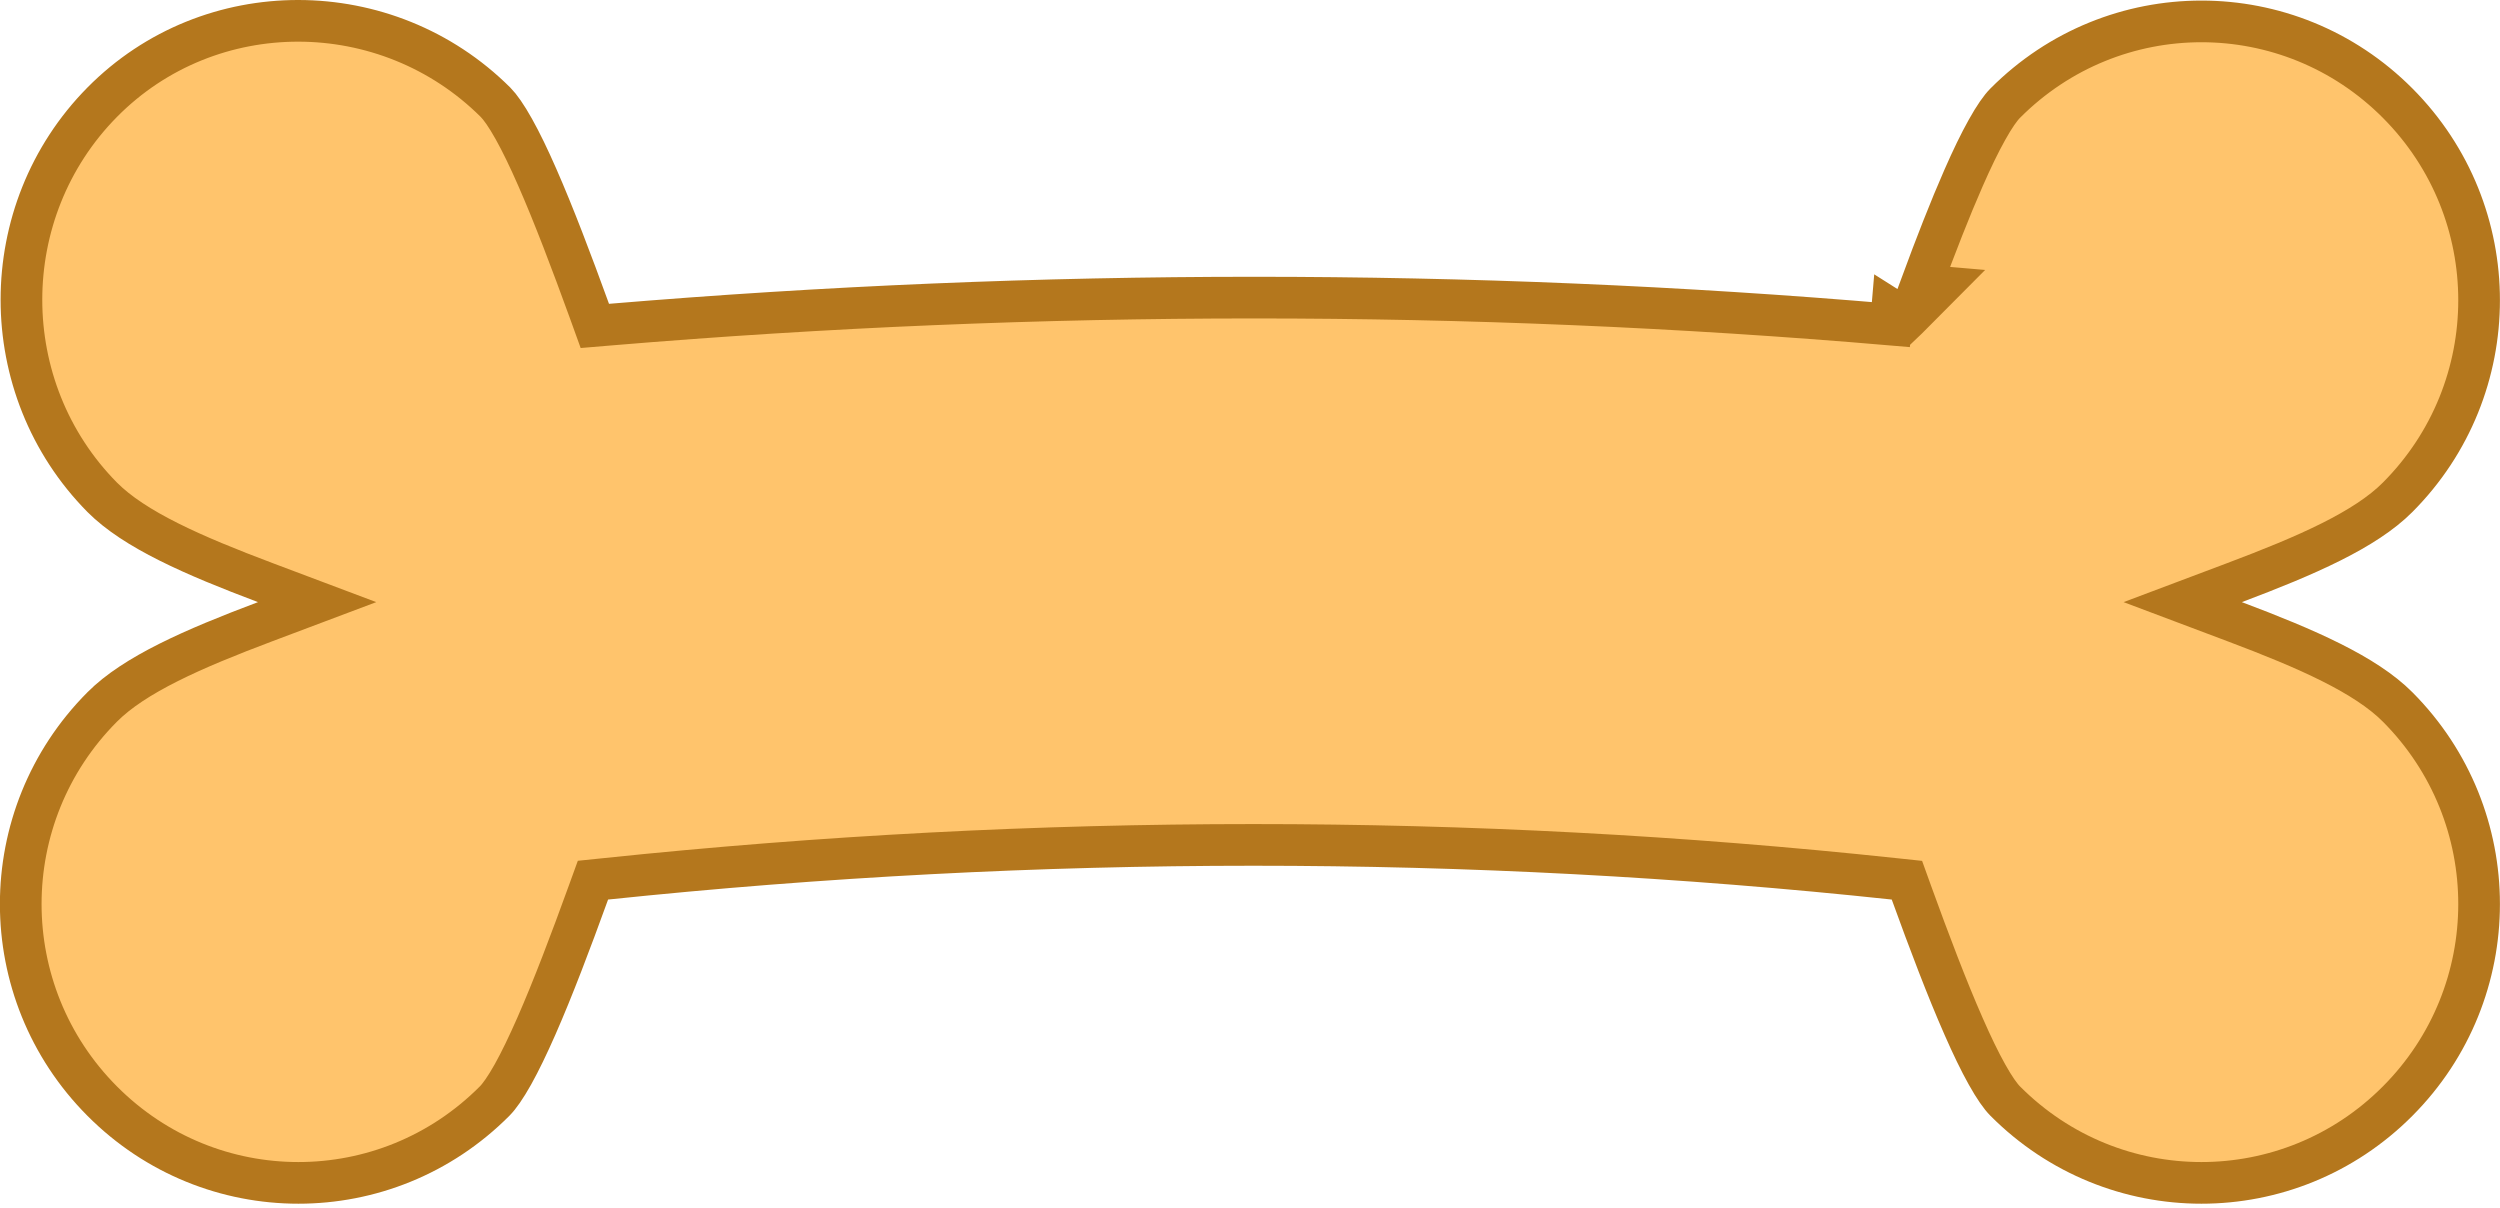<svg width="60" height="29" viewBox="0 0 60 29" fill="none" xmlns="http://www.w3.org/2000/svg">
<path d="M45.41 7.447L45.756 7.666L45.778 7.645L46.534 6.885L46.104 6.848C46.455 5.898 46.8 5.011 47.126 4.27C47.324 3.818 47.512 3.429 47.687 3.117C47.865 2.797 48.013 2.588 48.126 2.475C50.731 -0.14 54.938 -0.14 57.543 2.475C60.15 5.092 60.15 9.319 57.543 11.935C56.771 12.711 55.371 13.327 53.628 13.983L52.385 14.451L53.628 14.919C55.371 15.575 56.771 16.192 57.543 16.967C60.15 19.584 60.15 23.81 57.543 26.427C54.938 29.043 50.731 29.043 48.126 26.427C48.013 26.314 47.865 26.105 47.687 25.786C47.512 25.474 47.324 25.084 47.126 24.632C46.728 23.729 46.302 22.606 45.872 21.419L45.766 21.125L45.455 21.092C35.294 20.006 24.917 20.007 14.542 21.092L14.231 21.124L14.124 21.419C13.694 22.606 13.268 23.729 12.871 24.632C12.672 25.084 12.484 25.474 12.31 25.786C12.131 26.105 11.983 26.314 11.87 26.427C9.265 29.043 5.058 29.043 2.453 26.427C-0.154 23.81 -0.154 19.584 2.453 16.967C3.225 16.192 4.625 15.575 6.368 14.919L7.611 14.451L6.368 13.983C4.626 13.327 3.226 12.711 2.454 11.936C-0.132 9.319 -0.132 5.069 2.454 2.452C5.035 -0.159 9.284 -0.143 11.892 2.454C12.005 2.568 12.153 2.776 12.331 3.095C12.506 3.407 12.694 3.797 12.892 4.249C13.289 5.152 13.715 6.275 14.146 7.462L14.276 7.822L14.657 7.79C24.971 6.927 35.284 6.927 45.381 7.79L45.41 7.447Z" fill="#FFC46C" stroke="#B4771D"/>
</svg>
